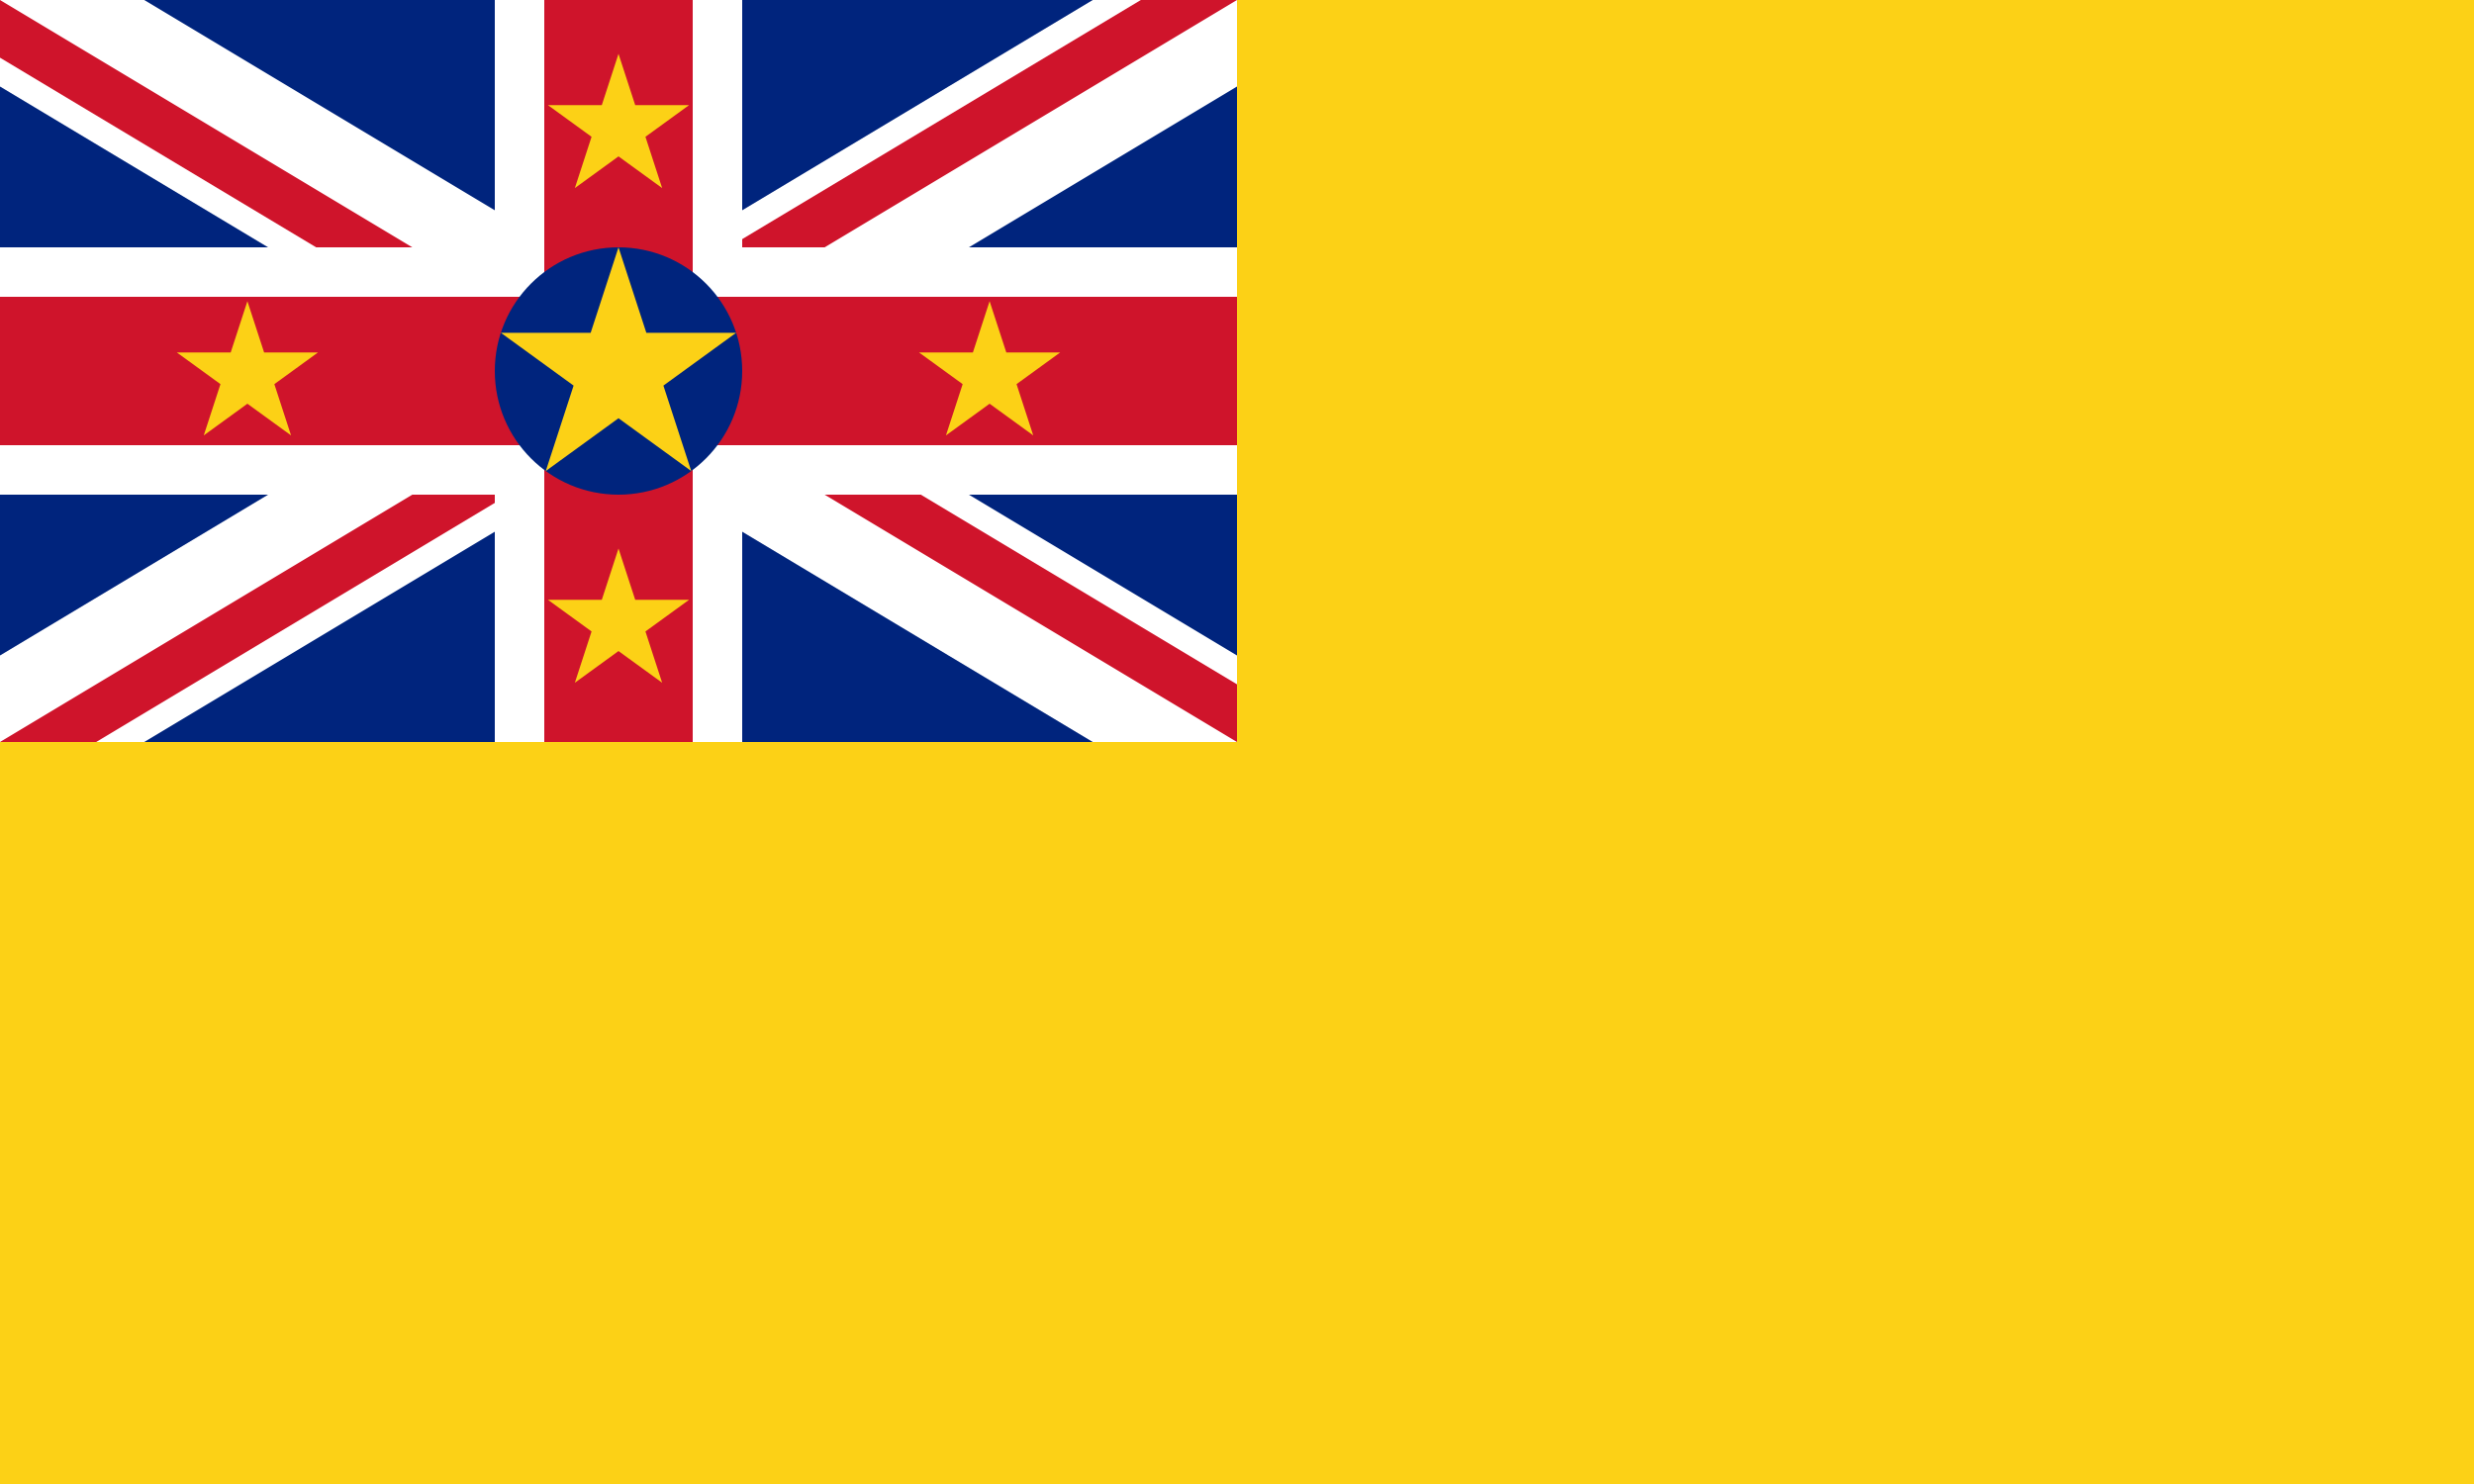 <?xml version="1.0"?>
<svg xmlns="http://www.w3.org/2000/svg" xmlns:xlink="http://www.w3.org/1999/xlink" version="1.1" width="600" height="360" viewBox="0 0 600 360">
<!-- Generated by Kreative Vexillo v1.0 -->
<style>
.blue{fill:rgb(0,36,125);}
.red{fill:rgb(207,20,43);}
.white{fill:rgb(255,255,255);}
.yellow{fill:rgb(252,209,22);}
</style>
<defs>
<path id="star" d="M 0.0 -1.0 L 0.225 -0.309 L 0.951 -0.309 L 0.363 0.118 L 0.588 0.809 L 0.0 0.382 L -0.588 0.809 L -0.363 0.118 L -0.951 -0.309 L -0.225 -0.309 Z"/>
<clipPath id="clip0">
<path d="M 0 0 L 0 13.994 L 126.676 90 L 0 166.006 L 0 180 L 23.324 180 L 150 103.994 L 150 103.994 L 276.676 180 L 300 180 L 300 166.006 L 173.324 90 L 173.324 90 L 300 13.994 L 300 0 L 276.676 0 L 150 76.006 L 150 76.006 L 23.324 0 Z"/>
</clipPath>
</defs>
<g>
<rect x="0" y="0" width="600" height="360" class="yellow"/>
<g>
<rect x="0" y="0" width="300" height="180" class="blue"/>
<path d="M 0 0 L 0 20.991 L 0 20.991 L 115.014 90 L 115.014 90 L 0 159.009 L 0 159.009 L 0 180 L 34.986 180 L 150 110.991 L 150 110.991 L 265.014 180 L 300 180 L 300 159.009 L 300 159.009 L 184.986 90 L 300 20.991 L 300 0 L 265.014 0 L 150 69.009 L 34.986 0 Z" class="white"/>
<g clip-path="url(#clip0)">
<path d="M 0 0 L 150 90 L 0 90 Z" class="red"/>
<path d="M 300 0 L 150 90 L 150 0 Z" class="red"/>
<path d="M 0 180 L 150 90 L 150 180 Z" class="red"/>
<path d="M 300 180 L 150 90 L 300 90 Z" class="red"/>
</g>
<g>
<rect x="0" y="60" width="300" height="60" class="white"/>
<rect x="120" y="0" width="60" height="180" class="white"/>
</g>
<g>
<rect x="0" y="72" width="300" height="36" class="red"/>
<rect x="132" y="0" width="36" height="180" class="red"/>
</g>
</g>
<g>
<ellipse cx="150" cy="90" rx="30" ry="30" class="blue"/>
<use xlink:href="#star" transform="translate(150 90) scale(30 30) rotate(0)" class="yellow"/>
<use xlink:href="#star" transform="translate(60 91.062) scale(18 18) rotate(0)" class="yellow"/>
<use xlink:href="#star" transform="translate(240 91.062) scale(18 18) rotate(0)" class="yellow"/>
<use xlink:href="#star" transform="translate(150 31.062) scale(18 18) rotate(0)" class="yellow"/>
<use xlink:href="#star" transform="translate(150 151.062) scale(18 18) rotate(0)" class="yellow"/>
</g>
</g>
</svg>
